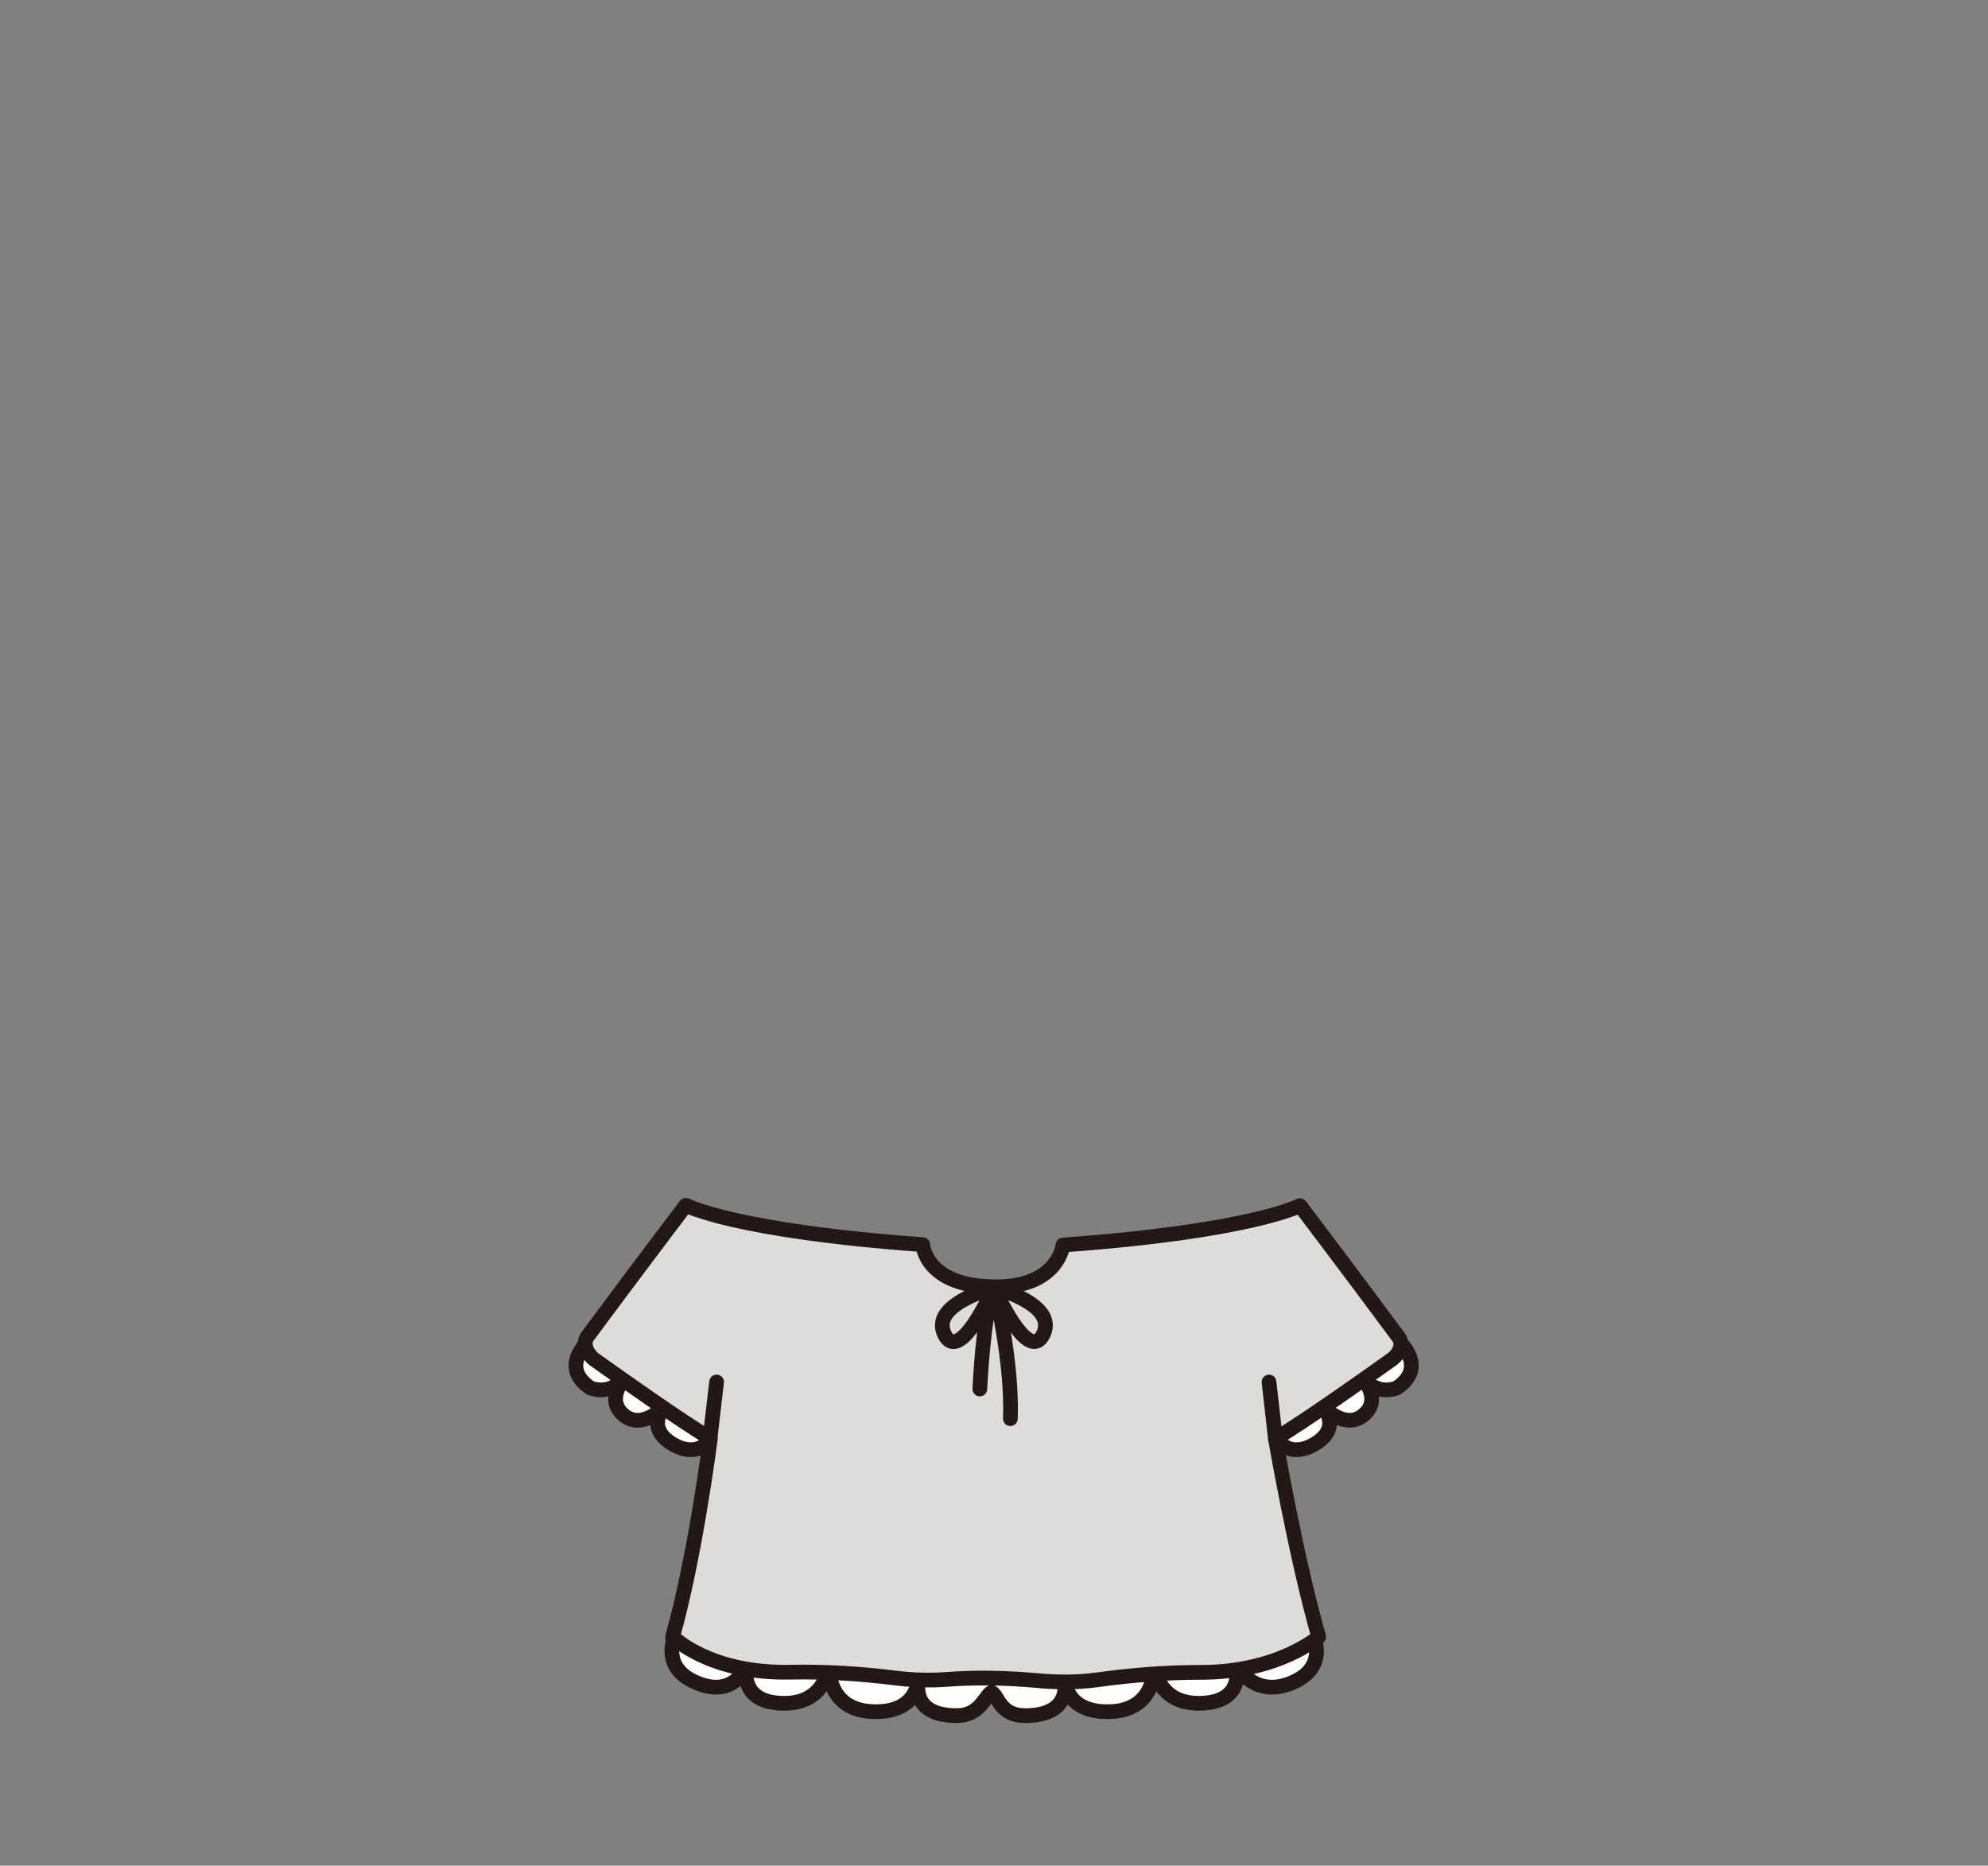 <?xml version="1.0" encoding="utf-8"?>
<!-- Generator: Adobe Illustrator 27.7.0, SVG Export Plug-In . SVG Version: 6.00 Build 0)  -->
<svg version="1.1" id="레이어_1" xmlns="http://www.w3.org/2000/svg" xmlns:xlink="http://www.w3.org/1999/xlink" x="0px"
	 y="0px" viewBox="0 0 1080 1013.3" style="enable-background:new 0 0 1080 1013.3;" xml:space="preserve">
<rect x="0" y="0" width="1080" height="1013.3" fill="#808080" stroke="none"/>
<style type="text/css">
	.st0{fill:#FFFFFF;stroke:#231815;stroke-width:8;stroke-linecap:round;stroke-linejoin:round;stroke-miterlimit:10;}
	.st1{fill:#DDDCDB;stroke:#231815;stroke-width:8;stroke-linecap:round;stroke-linejoin:round;stroke-miterlimit:10;}
	.st2{fill:none;stroke:#231815;stroke-width:8;stroke-linecap:round;stroke-linejoin:round;stroke-miterlimit:10;}
	.st3{display:none;}
	
		.st4{display:inline;fill:#FF5562;stroke:#231815;stroke-width:8;stroke-linecap:round;stroke-linejoin:round;stroke-miterlimit:10;}
	.st5{display:inline;fill:none;stroke:#231815;stroke-width:8;stroke-linecap:round;stroke-linejoin:round;stroke-miterlimit:10;}
	.st6{display:inline;fill:#231815;}
	
		.st7{display:inline;fill:#FFAD46;stroke:#231815;stroke-width:8;stroke-linecap:round;stroke-linejoin:round;stroke-miterlimit:10;}
</style>
<g id="상의">
	<g id="원피스2">
		<g>
			<path class="st0" d="M320.7,727.4c0,0-17.6,14.5,0,26.4c0,0,9.8,4.5,18.2-4.9c0,0-10.1,11.4,0,19.7s21.8-4.5,21.8-4.5
				s-10.5,11.6,5.2,20.5s27-5,17.2-20.4C373.3,748.7,343.1,715.6,320.7,727.4z"/>
			<path class="st0" d="M758.9,727.4c0,0,17.6,14.5,0,26.4c0,0-9.8,4.5-18.2-4.9c0,0,10.1,11.4,0,19.7s-21.8-4.5-21.8-4.5
				s10.5,11.6-5.2,20.5s-27-5-17.2-20.4C706.4,748.7,736.5,715.6,758.9,727.4z"/>
			<path class="st0" d="M711.3,883.2c-64.1-41.9-144.1,2.6-172.7,20.8C510,885.7,433,841.3,368.9,883.2c0,0-13.1,20.7,8.7,30.4
				s28.3-9.5,28.3-9.5s-5.8,20.1,18.7,21s25.8-20.9,25.8-20.9s-2,24,23,25.4c23.3,1.2,25.2-14.5,25.4-16.7
				c-0.1,2.2-3.5,18.9,21,18.9c12.7,0,15.2-10.7,18.9-12.7c3.7,2,4.4,12.7,18.2,12.7c24.5,0,21.7-16.7,21.6-18.9
				c0.2,2.2,2.1,17.9,25.4,16.7c25-1.3,23-25.4,23-25.4s1.3,21.8,25.8,20.9s18.7-21,18.7-21s9.6,19.2,31.3,9.5
				S711.3,883.2,711.3,883.2z"/>
		</g>
		<g id="원피스1_00000117638764275284508700000005230172597488701351_">
			<path class="st1" d="M577.5,676.2c102.4-7.4,128.7-21.4,128.7-21.4s24.2,31.8,53.7,71.6c2.8,3.8,0,9.3-3.9,12
				c-14.4,10.3-47,33.4-63.1,43c0,0,11,64,23.5,107.6c0,0-21.8,19.4-64.3,19.3c-18.9,0-37.7,1.5-56.4,4.1
				c-11.2,1.5-22.3,1.3-31.8,0.4c-16.4-1.5-32.9-1.9-49.3-0.7c-10.4,0.8-20.3,0.3-28.7-0.8c-18.8-2.3-37.7-3.5-56.6-3.1
				c-44.2,0.9-63.9-19.3-63.9-19.3c12.4-43.6,20.5-107.6,20.5-107.6c-15.9-9.5-48.1-32.3-62.7-42.7c-4.1-2.9-7-8.7-4-12.8
				c29.4-39.6,53.4-71.2,53.4-71.2s26.3,14,128.7,21.4c0,0,1.3,22.9,39.5,22.9C575,699.1,577.5,676.2,577.5,676.2z"/>
			<line class="st2" x1="385.7" y1="781.4" x2="389.3" y2="750.6"/>
			<line class="st2" x1="692.9" y1="781.4" x2="689.4" y2="750.6"/>
			<path class="st2" d="M539.2,701c0.3-0.6-0.3-1.3-1-1.1c-6.9,2.1-32.2,10.6-25,25C520.5,739.4,535.7,708.5,539.2,701z"/>
			<path class="st2" d="M540.5,700.5c-0.2-0.5,0.2-1,0.7-0.8c6.2,1.8,32.8,10.4,25.5,25.1C559.2,739.7,543.6,707.3,540.5,700.5z"/>
			<path class="st2" d="M532.3,754.4c0,0,1.8-39.9,7.2-54.3c0.2-0.4,0.8-0.4,0.9,0.1c1.8,7.4,9.5,41.4,8.5,70.3"/>
		</g>
	</g>
	<g id="원피스3_00000023963204721163846140000007561430833735811756_" class="st3">
		<path class="st4" d="M581.8,715l2-39.6c74.7-2.8,118.9-20.1,118.9-20.1s34.7,37.5,67.5,90.1c1.7,2.8,1.1,6.4-1.5,8.3
			c-12,9.1-48.3,33.4-73.1,43.9c0,0,21.7,75.9,30.6,104.4c0,0-49.1,23.5-186.1,23.5S353.4,902,353.4,902
			c8.9-28.4,30.6-104.4,30.6-104.4c-24.8-10.4-61.2-34.8-73.1-43.9c-2.6-2-3.2-5.6-1.5-8.3c32.8-52.6,67.5-90.1,67.5-90.1
			s44.2,17.3,118.9,20.1l2,39.6c0,5.1,4.1,9.2,9.2,9.2h65.8C577.7,724.1,581.8,720,581.8,715z"/>
		<path class="st5" d="M477.8,674.4l2,53c0,7.4,6,13.4,13.4,13.4h93c7.4,0,13.4-6,13.4-13.4l2-53"/>
		<line class="st5" x1="540.1" y1="740.7" x2="540.1" y2="925.4"/>
		<circle class="st6" cx="572.1" cy="776.1" r="6.9"/>
		<circle class="st6" cx="572.1" cy="828.6" r="6.9"/>
		<circle class="st6" cx="572.1" cy="881.2" r="6.9"/>
		<line class="st5" x1="384" y1="797.6" x2="400.9" y2="747.1"/>
		<line class="st5" x1="695.5" y1="797.6" x2="678.6" y2="747.1"/>
	</g>
	<g id="원피스3" class="st3">
		<path class="st7" d="M581.8,715l2-39.6c74.7-2.8,118.9-20.1,118.9-20.1s34.7,37.5,67.5,90.1c1.7,2.8,1.1,6.4-1.5,8.3
			c-12,9.1-48.3,33.4-73.1,43.9c0,0,21.7,75.9,30.6,104.4c0,0-49.1,23.5-186.1,23.5S353.4,902,353.4,902
			c8.9-28.4,30.6-104.4,30.6-104.4c-24.8-10.4-61.2-34.8-73.1-43.9c-2.6-2-3.2-5.6-1.5-8.3c32.8-52.6,67.5-90.1,67.5-90.1
			s44.2,17.3,118.9,20.1l2,39.6c0,5.1,4.1,9.2,9.2,9.2h65.8C577.7,724.1,581.8,720,581.8,715z"/>
		<path class="st5" d="M477.8,674.4l2,53c0,7.4,6,13.4,13.4,13.4h93c7.4,0,13.4-6,13.4-13.4l2-53"/>
		<line class="st5" x1="540.1" y1="740.7" x2="540.1" y2="925.4"/>
		<circle class="st6" cx="572.1" cy="776.1" r="6.9"/>
		<circle class="st6" cx="572.1" cy="828.6" r="6.9"/>
		<circle class="st6" cx="572.1" cy="881.2" r="6.9"/>
		<line class="st5" x1="384" y1="797.6" x2="400.9" y2="747.1"/>
		<line class="st5" x1="695.5" y1="797.6" x2="678.6" y2="747.1"/>
	</g>
</g>
</svg>
